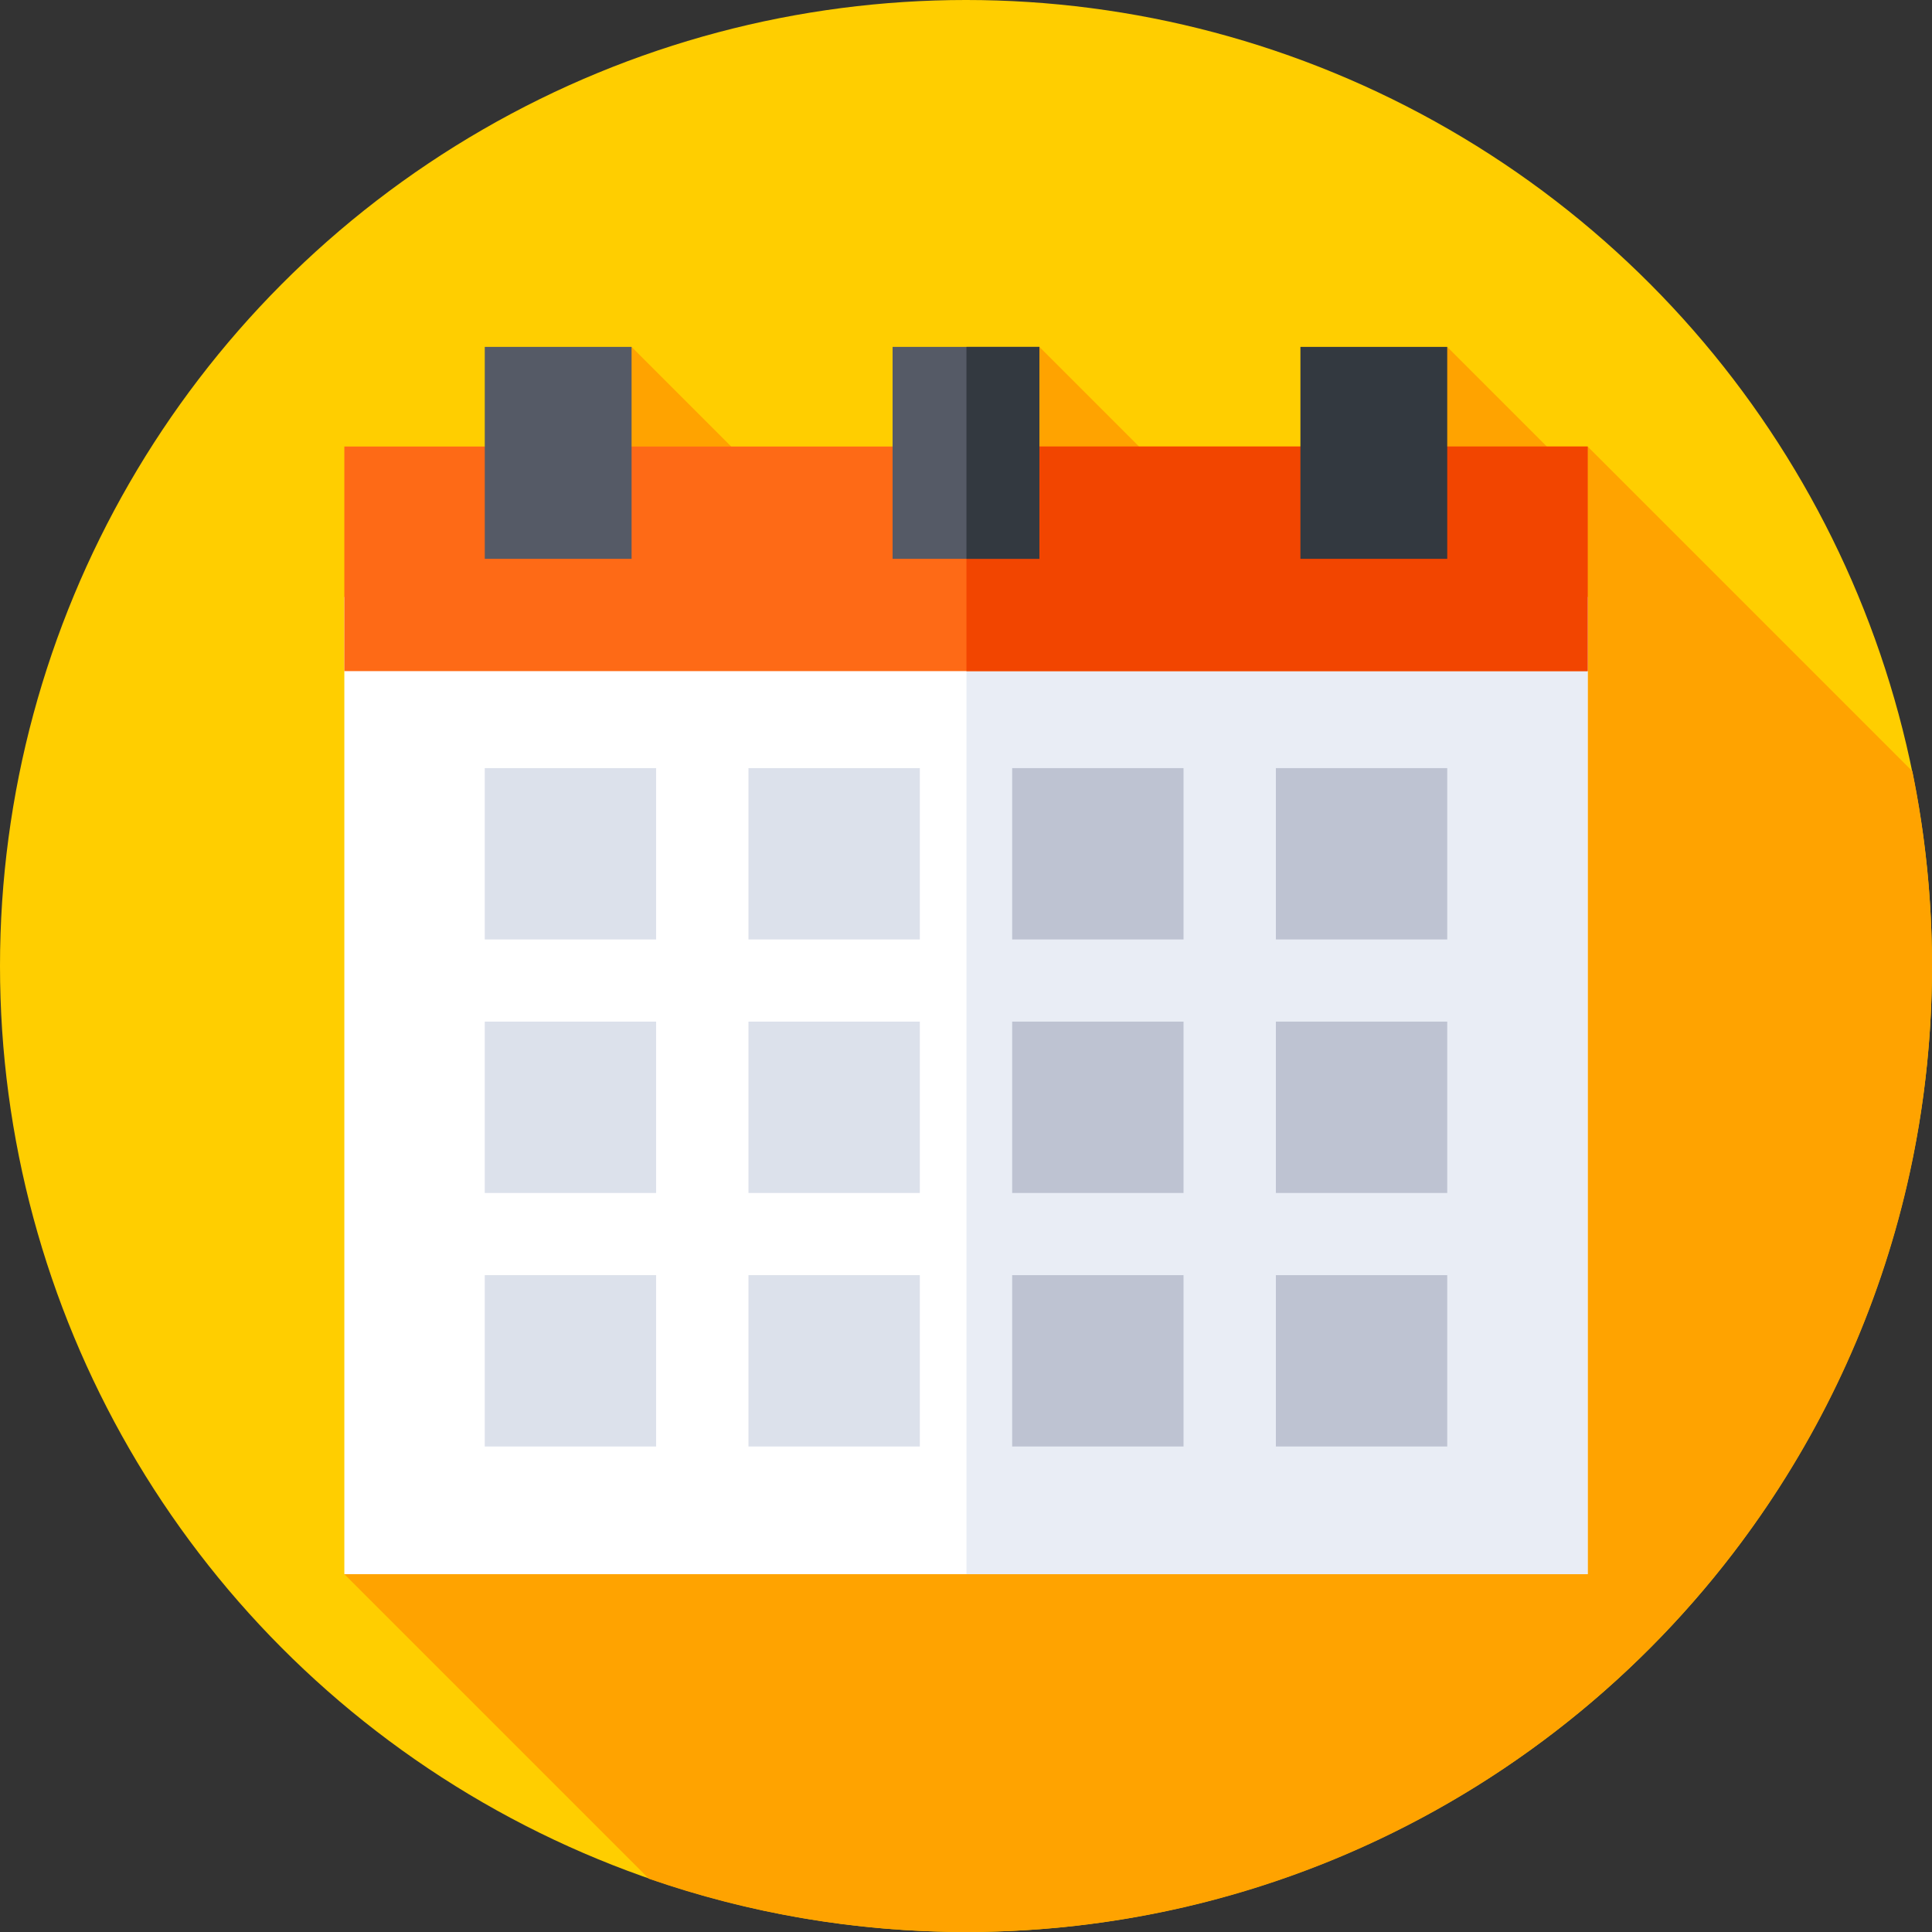 <svg id="Capa_1" enable-background="new 0 0 512 512" height="512" viewBox="0 0 512 512" width="512" xmlns="http://www.w3.org/2000/svg"><rect x="0" y="0" width="512" height="512" fill="#333333" stroke="none"/><g><g><g><g><g><g><g><g><circle cx="256" cy="256" fill="#ffce00" r="256"/></g></g></g></g></g></g></g><path d="m512 256c0-17.683-1.793-34.947-5.207-51.62l-86.047-86.047-4.192 6.619-33.023-33.023-26.915 81.164-81.164-81.164-10.089 97.99-97.99-97.99-76.12 325.238 80.725 80.725c26.319 9.141 54.591 14.108 84.022 14.108 141.385 0 256-114.615 256-256z" fill="#ffa300"/><g><g><path d="m91.253 158.216h329.493v258.951h-329.493z" fill="#fff"/></g></g><g><g><path d="m256.121 158.216h164.626v258.951h-164.626z" fill="#e9edf5"/></g></g><g><g><path d="m91.253 118.333h329.493v59.523h-329.493z" fill="#fe6a16"/></g></g><g><g><path d="m256.121 118.333h164.626v59.523h-164.626z" fill="#f24500"/></g></g><g><g><g><g><path d="m128.468 203.556h45.412v45.412h-45.412z" fill="#dce1eb"/></g></g><g><g><path d="m128.468 337.925h45.412v45.412h-45.412z" fill="#dce1eb"/></g></g><g><g><path d="m128.468 270.741h45.412v45.412h-45.412z" fill="#dce1eb"/></g></g></g><g><g><g><path d="m198.352 203.556h45.412v45.412h-45.412z" fill="#dce1eb"/></g></g><g><g><path d="m198.352 337.925h45.412v45.412h-45.412z" fill="#dce1eb"/></g></g><g><g><path d="m198.352 270.741h45.412v45.412h-45.412z" fill="#dce1eb"/></g></g></g><g><g><g><path d="m268.236 203.556h45.412v45.412h-45.412z" fill="#bec3d2"/></g></g><g><g><path d="m268.236 337.925h45.412v45.412h-45.412z" fill="#bec3d2"/></g></g><g><g><path d="m268.236 270.741h45.412v45.412h-45.412z" fill="#bec3d2"/></g></g></g><g><g><g><path d="m338.12 203.556h45.412v45.412h-45.412z" fill="#bec3d2"/></g></g><g><g><path d="m338.12 337.925h45.412v45.412h-45.412z" fill="#bec3d2"/></g></g><g><g><path d="m338.12 270.741h45.412v45.412h-45.412z" fill="#bec3d2"/></g></g></g></g><g><g><path d="m128.468 91.929h38.906v56.165h-38.906z" fill="#555a66"/></g></g><g><g><path d="m344.625 91.929h38.906v56.165h-38.906z" fill="#333940"/></g></g><g><g><path d="m236.547 91.929h38.906v56.165h-38.906z" fill="#555a66"/></g></g><g><g><path d="m256.121 91.929h19.333v56.166h-19.333z" fill="#333940"/></g></g></g></svg>